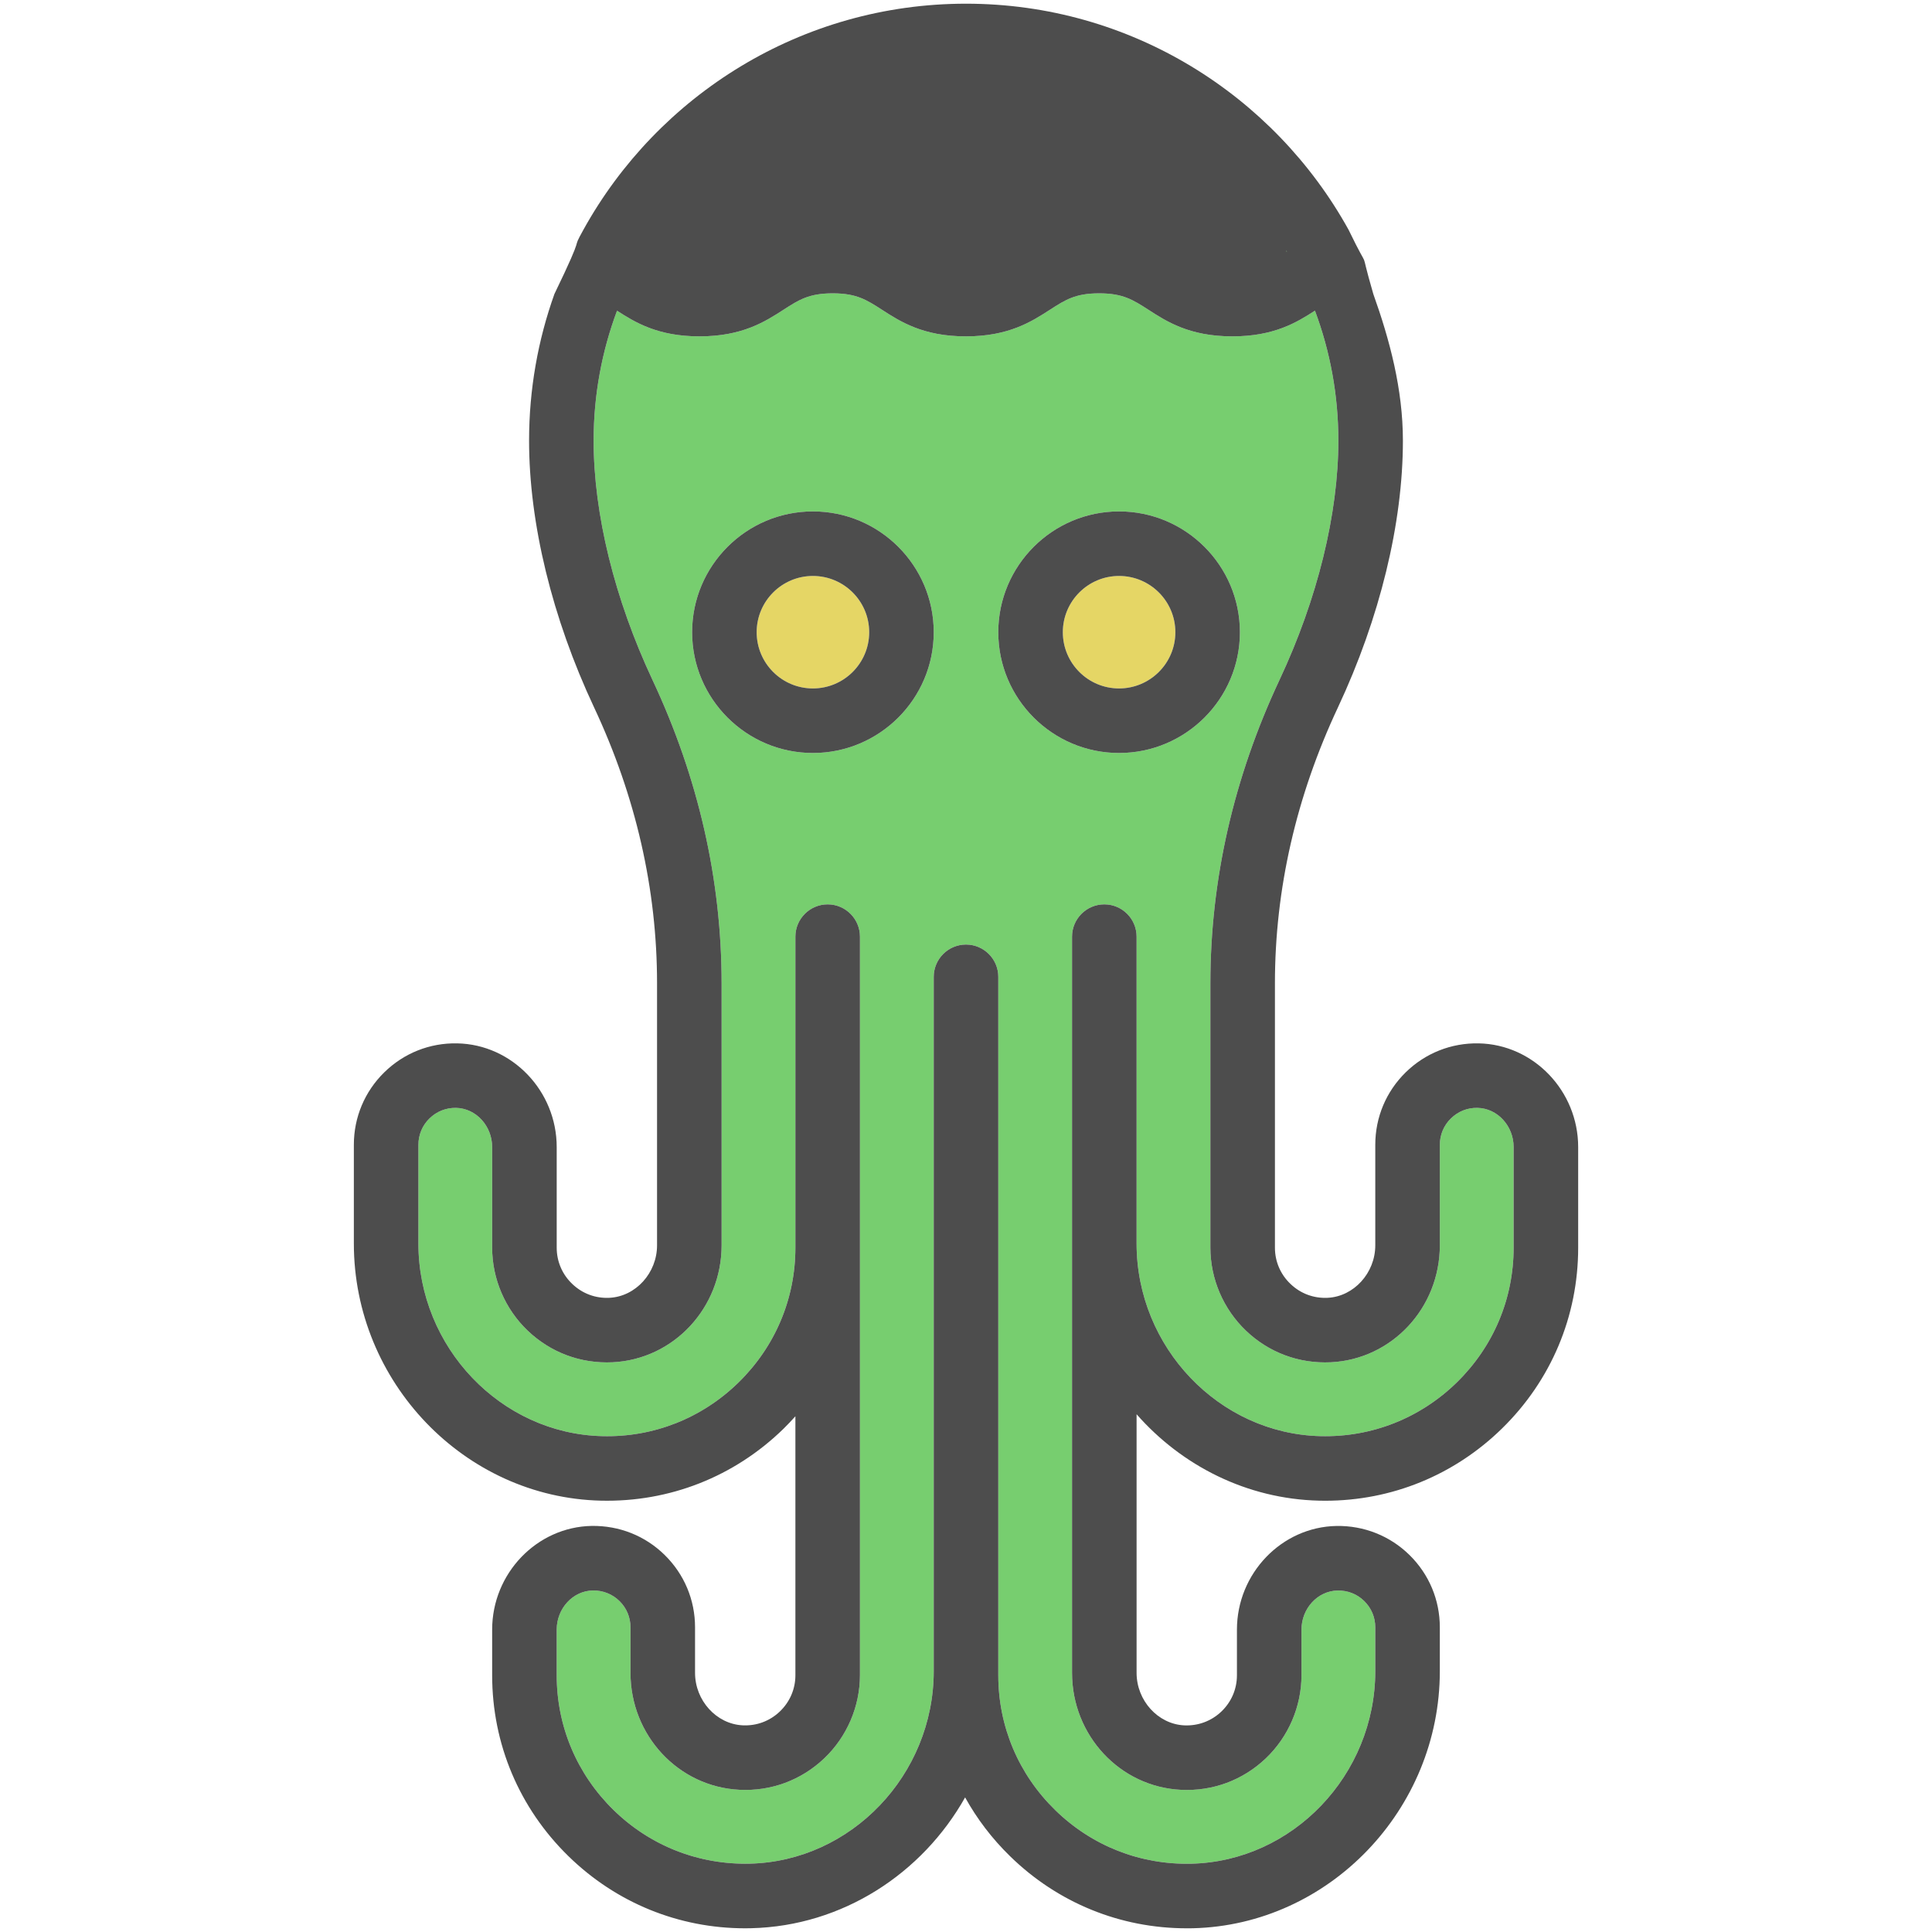 <?xml version="1.0" encoding="utf-8"?>
<svg id="Capa_1" style="enable-background:new 0 0 448.978 448.978;" x="0px" y="0px" viewBox="0 0 448.978 448.978" xmlns="http://www.w3.org/2000/svg">
  <g id="XMLID_40_">
    <g>
      <path style="fill:#E5D665;" d="M260.062,133.848c7.21,0,13.08,5.86,13.08,13.07c0,7.21-5.87,13.07-13.08,13.07&#10;&#9;&#9;&#9;&#9;c-7.21,0-13.07-5.86-13.07-13.07C246.992,139.708,252.852,133.848,260.062,133.848z"/>
      <path style="fill:#E5D665;" d="M188.912,133.848c7.21,0,13.08,5.86,13.08,13.07c0,7.21-5.87,13.07-13.08,13.07&#10;&#9;&#9;&#9;&#9;c-7.21,0-13.07-5.86-13.07-13.07C175.842,139.708,181.702,133.848,188.912,133.848z"/>
      <path style="fill:#77CE6F;" d="M299.072,58.558c-0.43,0.27-0.85,0.54-1.26,0.81c-3.54,2.29-5.88,3.8-11.41,3.8&#10;&#9;&#9;&#9;&#9;s-7.87-1.51-11.42-3.8c-4.27-2.77-9.59-6.2-19.55-6.2c-9.95,0-15.27,3.44-19.55,6.2c-3.54,2.29-5.88,3.8-11.41,3.8&#10;&#9;&#9;&#9;&#9;c-5.52,0-7.86-1.51-11.4-3.8c-4.28-2.76-9.6-6.2-19.55-6.2c-9.96,0-15.28,3.43-19.55,6.2c-3.55,2.29-5.89,3.8-11.42,3.8&#10;&#9;&#9;&#9;&#9;s-7.87-1.51-11.41-3.8c-0.4-0.26-0.82-0.53-1.24-0.8c15.06-25.54,42.85-42.71,74.59-42.71&#10;&#9;&#9;&#9;&#9;C256.222,15.858,284.012,33.028,299.072,58.558z"/>
      <path style="fill:#77CE6F;" d="M351.752,266.568v23.38c0,11.88-4.7,23-13.22,31.33c-8.53,8.32-19.78,12.76-31.65,12.47&#10;&#9;&#9;&#9;&#9;c-23.57-0.56-42.75-20.64-42.75-44.76v-71.32c0-4.14-3.35-7.5-7.5-7.5c-4.14,0-7.5,3.36-7.5,7.5v171.09&#10;&#9;&#9;&#9;&#9;c0,14.55,11.13,26.49,25.33,27.18c7.38,0.36,14.37-2.24,19.71-7.32c5.26-5.02,8.28-12.05,8.28-19.31v-10.59&#10;&#9;&#9;&#9;&#9;c0-4.94,3.77-9.02,8.42-9.1c2.34-0.03,4.51,0.82,6.16,2.45c1.66,1.62,2.57,3.79,2.57,6.11v10.17c0,24.12-19.18,44.2-42.75,44.76&#10;&#9;&#9;&#9;&#9;c-11.89,0.28-23.13-4.15-31.64-12.47c-8.53-8.32-13.22-19.45-13.22-31.33v-162.3c0-4.14-3.36-7.5-7.5-7.5&#10;&#9;&#9;&#9;&#9;c-4.15,0-7.5,3.36-7.5,7.5v161.37c-0.02,24.1-19.19,44.16-42.75,44.72c-11.88,0.27-23.13-4.14-31.65-12.46&#10;&#9;&#9;&#9;&#9;c-8.52-8.33-13.22-19.45-13.22-31.33v-10.6c0-4.93,3.77-9.02,8.41-9.1c2.32-0.03,4.52,0.83,6.18,2.46&#10;&#9;&#9;&#9;&#9;c1.65,1.62,2.56,3.79,2.56,6.1v10.59c0,14.54,11.13,26.48,25.33,27.17c7.37,0.37,14.37-2.24,19.71-7.32&#10;&#9;&#9;&#9;&#9;c5.26-5.01,8.28-12.05,8.28-19.3v-171.64c0-4.14-3.36-7.5-7.5-7.5s-7.5,3.36-7.5,7.5v72.28c0,11.88-4.7,23-13.22,31.33&#10;&#9;&#9;&#9;&#9;c-8.52,8.32-19.76,12.77-31.65,12.47c-23.57-0.56-42.74-20.64-42.74-44.76v-22.95c0-2.32,0.91-4.5,2.57-6.12&#10;&#9;&#9;&#9;&#9;c1.66-1.63,3.84-2.5,6.17-2.46c4.63,0.09,8.4,4.18,8.4,9.11v23.38c0,7.26,3.02,14.29,8.28,19.3c5.34,5.09,12.33,7.68,19.7,7.33&#10;&#9;&#9;&#9;&#9;c14.21-0.69,25.34-12.63,25.34-27.18v-60.89c0-24.06-5.4-47.78-16.06-70.5c-8.82-18.81-13.68-38.56-13.68-55.61&#10;&#9;&#9;&#9;&#9;c0-10.62,1.92-20.78,5.44-30.19c4.21,2.72,9.5,5.96,19.16,5.96c9.96,0,15.28-3.44,19.55-6.2c3.55-2.29,5.89-3.8,11.42-3.8&#10;&#9;&#9;&#9;&#9;c5.52,0,7.86,1.51,11.41,3.8c4.27,2.76,9.59,6.2,19.54,6.2c9.96,0,15.28-3.44,19.55-6.2c3.55-2.29,5.89-3.8,11.41-3.8&#10;&#9;&#9;&#9;&#9;c5.53,0,7.87,1.51,11.42,3.8c4.27,2.76,9.59,6.2,19.55,6.2c9.67,0,14.97-3.25,19.18-5.97c3.52,9.41,5.44,19.58,5.44,30.2&#10;&#9;&#9;&#9;&#9;c0,17.05-4.85,36.8-13.68,55.61c-10.65,22.72-16.06,46.44-16.06,70.5v61.44c0,7.26,3.02,14.29,8.28,19.3&#10;&#9;&#9;&#9;&#9;c5.33,5.09,12.33,7.68,19.7,7.33c14.21-0.69,25.34-12.63,25.34-27.18v-23.36c0-2.32,0.91-4.5,2.57-6.12&#10;&#9;&#9;&#9;&#9;c1.66-1.63,3.84-2.51,6.17-2.46C347.982,257.548,351.752,261.638,351.752,266.568z M288.142,146.918&#10;&#9;&#9;&#9;&#9;c0-15.48-12.6-28.07-28.08-28.07c-15.48,0-28.07,12.59-28.07,28.07s12.59,28.07,28.07,28.07&#10;&#9;&#9;&#9;&#9;C275.542,174.988,288.142,162.398,288.142,146.918z M216.992,146.918c0-15.48-12.6-28.07-28.08-28.07s-28.07,12.59-28.07,28.07&#10;&#9;&#9;&#9;&#9;s12.59,28.07,28.07,28.07S216.992,162.398,216.992,146.918z"/>
      <path style="fill:#4D4D4D;" d="M 313.382 53.368 C 319.073 65.106 315.395 55.397 319.143 68.318 C 322.953 78.978 326.022 90.448 326.022 102.398 C 326.022 121.608 320.662 143.618 310.932 164.378 C 301.212 185.088 296.282 206.668 296.282 228.508 L 296.282 289.948 C 296.282 293.168 297.572 296.168 299.912 298.388 C 302.242 300.618 305.302 301.758 308.532 301.598 C 314.632 301.298 319.602 295.828 319.602 289.398 L 319.602 266.038 C 319.602 259.658 322.112 253.678 326.662 249.208 C 331.222 244.738 337.252 242.348 343.632 242.468 C 356.372 242.708 366.752 253.518 366.752 266.568 L 366.752 289.948 C 366.752 305.898 360.452 320.838 349.012 332.008 C 337.912 342.838 323.392 348.758 307.962 348.758 C 307.482 348.758 307.002 348.748 306.522 348.738 C 289.752 348.338 274.642 340.628 264.132 328.658 L 264.132 388.758 C 264.132 395.188 269.092 400.658 275.192 400.958 C 278.412 401.108 281.492 399.978 283.832 397.748 C 286.162 395.528 287.452 392.528 287.452 389.308 L 287.452 378.718 C 287.452 365.648 297.842 354.838 310.602 354.618 C 316.952 354.518 322.992 356.898 327.542 361.358 C 332.092 365.828 334.602 371.798 334.602 378.178 L 334.602 388.348 C 334.602 420.538 308.852 447.348 277.212 448.108 C 276.732 448.118 276.252 448.118 275.782 448.118 C 260.352 448.118 245.822 442.208 234.732 431.368 C 230.532 427.278 227.032 422.668 224.282 417.698 C 214.342 435.378 195.802 447.588 174.592 448.098 C 174.122 448.108 173.642 448.118 173.162 448.118 C 157.732 448.118 143.202 442.198 132.112 431.368 C 120.672 420.198 114.372 405.258 114.372 389.308 L 114.372 378.708 C 114.372 365.648 124.752 354.838 137.512 354.608 C 143.902 354.518 149.912 356.888 154.462 361.358 C 159.012 365.828 161.522 371.798 161.522 378.168 L 161.522 388.758 C 161.522 395.178 166.482 400.648 172.582 400.948 C 175.812 401.108 178.882 399.968 181.212 397.748 C 183.552 395.518 184.842 392.518 184.842 389.308 L 184.842 329.128 C 183.962 330.108 183.052 331.078 182.102 332.008 C 170.662 343.178 155.582 349.118 139.622 348.738 C 107.972 347.988 82.232 321.188 82.232 288.988 L 82.232 266.038 C 82.232 259.658 84.742 253.678 89.292 249.208 C 93.852 244.738 99.872 242.338 106.252 242.468 C 119.002 242.708 129.372 253.518 129.372 266.568 L 129.372 289.948 C 129.372 293.168 130.662 296.168 133.002 298.388 C 135.332 300.618 138.402 301.758 141.622 301.598 C 147.732 301.298 152.692 295.828 152.692 289.398 L 152.692 228.508 C 152.692 206.668 147.772 185.088 138.052 164.378 C 128.312 143.618 122.952 121.608 122.952 102.398 C 122.952 90.448 125.032 78.968 128.842 68.318 C 136.536 52.429 132.364 59.182 135.592 53.368 C 152.922 22.088 186.272 0.858 224.492 0.858 C 262.712 0.858 296.062 22.088 313.382 53.368 Z M 351.752 289.948 L 351.752 266.568 C 351.752 261.638 347.982 257.548 343.342 257.458 C 341.012 257.408 338.832 258.288 337.172 259.918 C 335.512 261.538 334.602 263.718 334.602 266.038 L 334.602 289.398 C 334.602 303.948 323.472 315.888 309.262 316.578 C 301.892 316.928 294.892 314.338 289.562 309.248 C 284.302 304.238 281.282 297.208 281.282 289.948 L 281.282 228.508 C 281.282 204.448 286.692 180.728 297.342 158.008 C 306.172 139.198 311.022 119.448 311.022 102.398 C 311.022 91.778 309.102 81.608 305.582 72.198 C 301.372 74.918 296.072 78.168 286.402 78.168 C 276.442 78.168 271.122 74.728 266.852 71.968 C 263.302 69.678 260.962 68.168 255.432 68.168 C 249.912 68.168 247.572 69.678 244.022 71.968 C 239.752 74.728 234.432 78.168 224.472 78.168 C 214.522 78.168 209.202 74.728 204.932 71.968 C 201.382 69.678 199.042 68.168 193.522 68.168 C 187.992 68.168 185.652 69.678 182.102 71.968 C 177.832 74.728 172.512 78.168 162.552 78.168 C 152.892 78.168 147.602 74.928 143.392 72.208 C 139.872 81.618 137.952 91.778 137.952 102.398 C 137.952 119.448 142.812 139.198 151.632 158.008 C 162.292 180.728 167.692 204.448 167.692 228.508 L 167.692 289.398 C 167.692 303.948 156.562 315.888 142.352 316.578 C 134.982 316.928 127.992 314.338 122.652 309.248 C 117.392 304.238 114.372 297.208 114.372 289.948 L 114.372 266.568 C 114.372 261.638 110.602 257.548 105.972 257.458 C 103.642 257.418 101.462 258.288 99.802 259.918 C 98.142 261.538 97.232 263.718 97.232 266.038 L 97.232 288.988 C 97.232 313.108 116.402 333.188 139.972 333.748 C 151.862 334.048 163.102 329.598 171.622 321.278 C 180.142 312.948 184.842 301.828 184.842 289.948 L 184.842 217.668 C 184.842 213.528 188.202 210.168 192.342 210.168 C 196.482 210.168 199.842 213.528 199.842 217.668 L 199.842 389.308 C 199.842 396.558 196.822 403.598 191.562 408.608 C 186.222 413.688 179.222 416.298 171.852 415.928 C 157.652 415.238 146.522 403.298 146.522 388.758 L 146.522 378.168 C 146.522 375.858 145.612 373.688 143.962 372.068 C 142.302 370.438 140.102 369.578 137.782 369.608 C 133.142 369.688 129.372 373.778 129.372 378.708 L 129.372 389.308 C 129.372 401.188 134.072 412.308 142.592 420.638 C 151.112 428.958 162.362 433.368 174.242 433.098 C 197.802 432.538 216.972 412.478 216.992 388.378 L 216.992 227.008 C 216.992 222.868 220.342 219.508 224.492 219.508 C 228.632 219.508 231.992 222.868 231.992 227.008 L 231.992 389.308 C 231.992 401.188 236.682 412.318 245.212 420.638 C 253.722 428.958 264.962 433.388 276.852 433.108 C 300.422 432.548 319.602 412.468 319.602 388.348 L 319.602 378.178 C 319.602 375.858 318.692 373.688 317.032 372.068 C 315.382 370.438 313.212 369.588 310.872 369.618 C 306.222 369.698 302.452 373.778 302.452 378.718 L 302.452 389.308 C 302.452 396.568 299.432 403.598 294.172 408.618 C 288.832 413.698 281.842 416.298 274.462 415.938 C 260.262 415.248 249.132 403.308 249.132 388.758 L 249.132 217.668 C 249.132 213.528 252.492 210.168 256.632 210.168 C 260.782 210.168 264.132 213.528 264.132 217.668 L 264.132 288.988 C 264.132 313.108 283.312 333.188 306.882 333.748 C 318.752 334.038 330.002 329.598 338.532 321.278 C 347.052 312.948 351.752 301.828 351.752 289.948 Z M 297.317 51.95 C 297.727 51.68 298.642 58.828 299.072 58.558 C 284.012 33.028 164.962 33.028 149.902 58.568 C 150.322 58.838 146.291 56.141 146.691 56.401 C 150.231 58.691 150.593 45.86 156.123 45.86 C 161.653 45.86 166.96 42.372 170.51 40.082 C 174.78 37.312 183.067 35.862 193.027 35.86 C 202.977 35.858 197.177 27.68 215.05 33.159 C 219.081 34.395 214.501 35.476 220.021 35.476 C 225.551 35.476 227.397 40.394 230.937 38.104 C 235.217 35.344 238.559 37.84 248.509 37.838 C 258.469 37.836 258.846 13.785 278.938 39.093 C 281.565 42.402 272.96 44.871 278.49 44.871 C 284.02 44.871 293.777 54.24 297.317 51.95 Z"/>
      <path style="fill:#4D4D4D;" d="M260.062,118.848c15.48,0,28.08,12.59,28.08,28.07s-12.6,28.07-28.08,28.07&#10;&#9;&#9;&#9;&#9;c-15.48,0-28.07-12.59-28.07-28.07S244.582,118.848,260.062,118.848z M273.142,146.918c0-7.21-5.87-13.07-13.08-13.07&#10;&#9;&#9;&#9;&#9;c-7.21,0-13.07,5.86-13.07,13.07c0,7.21,5.86,13.07,13.07,13.07C267.272,159.988,273.142,154.128,273.142,146.918z"/>
      <path style="fill:#4D4D4D;" d="M188.912,118.848c15.48,0,28.08,12.59,28.08,28.07s-12.6,28.07-28.08,28.07&#10;&#9;&#9;&#9;&#9;s-28.07-12.59-28.07-28.07S173.432,118.848,188.912,118.848z M201.992,146.918c0-7.21-5.87-13.07-13.08-13.07&#10;&#9;&#9;&#9;&#9;c-7.21,0-13.07,5.86-13.07,13.07c0,7.21,5.86,13.07,13.07,13.07C196.122,159.988,201.992,154.128,201.992,146.918z"/>
    </g>
    <g/>
  </g>
</svg>